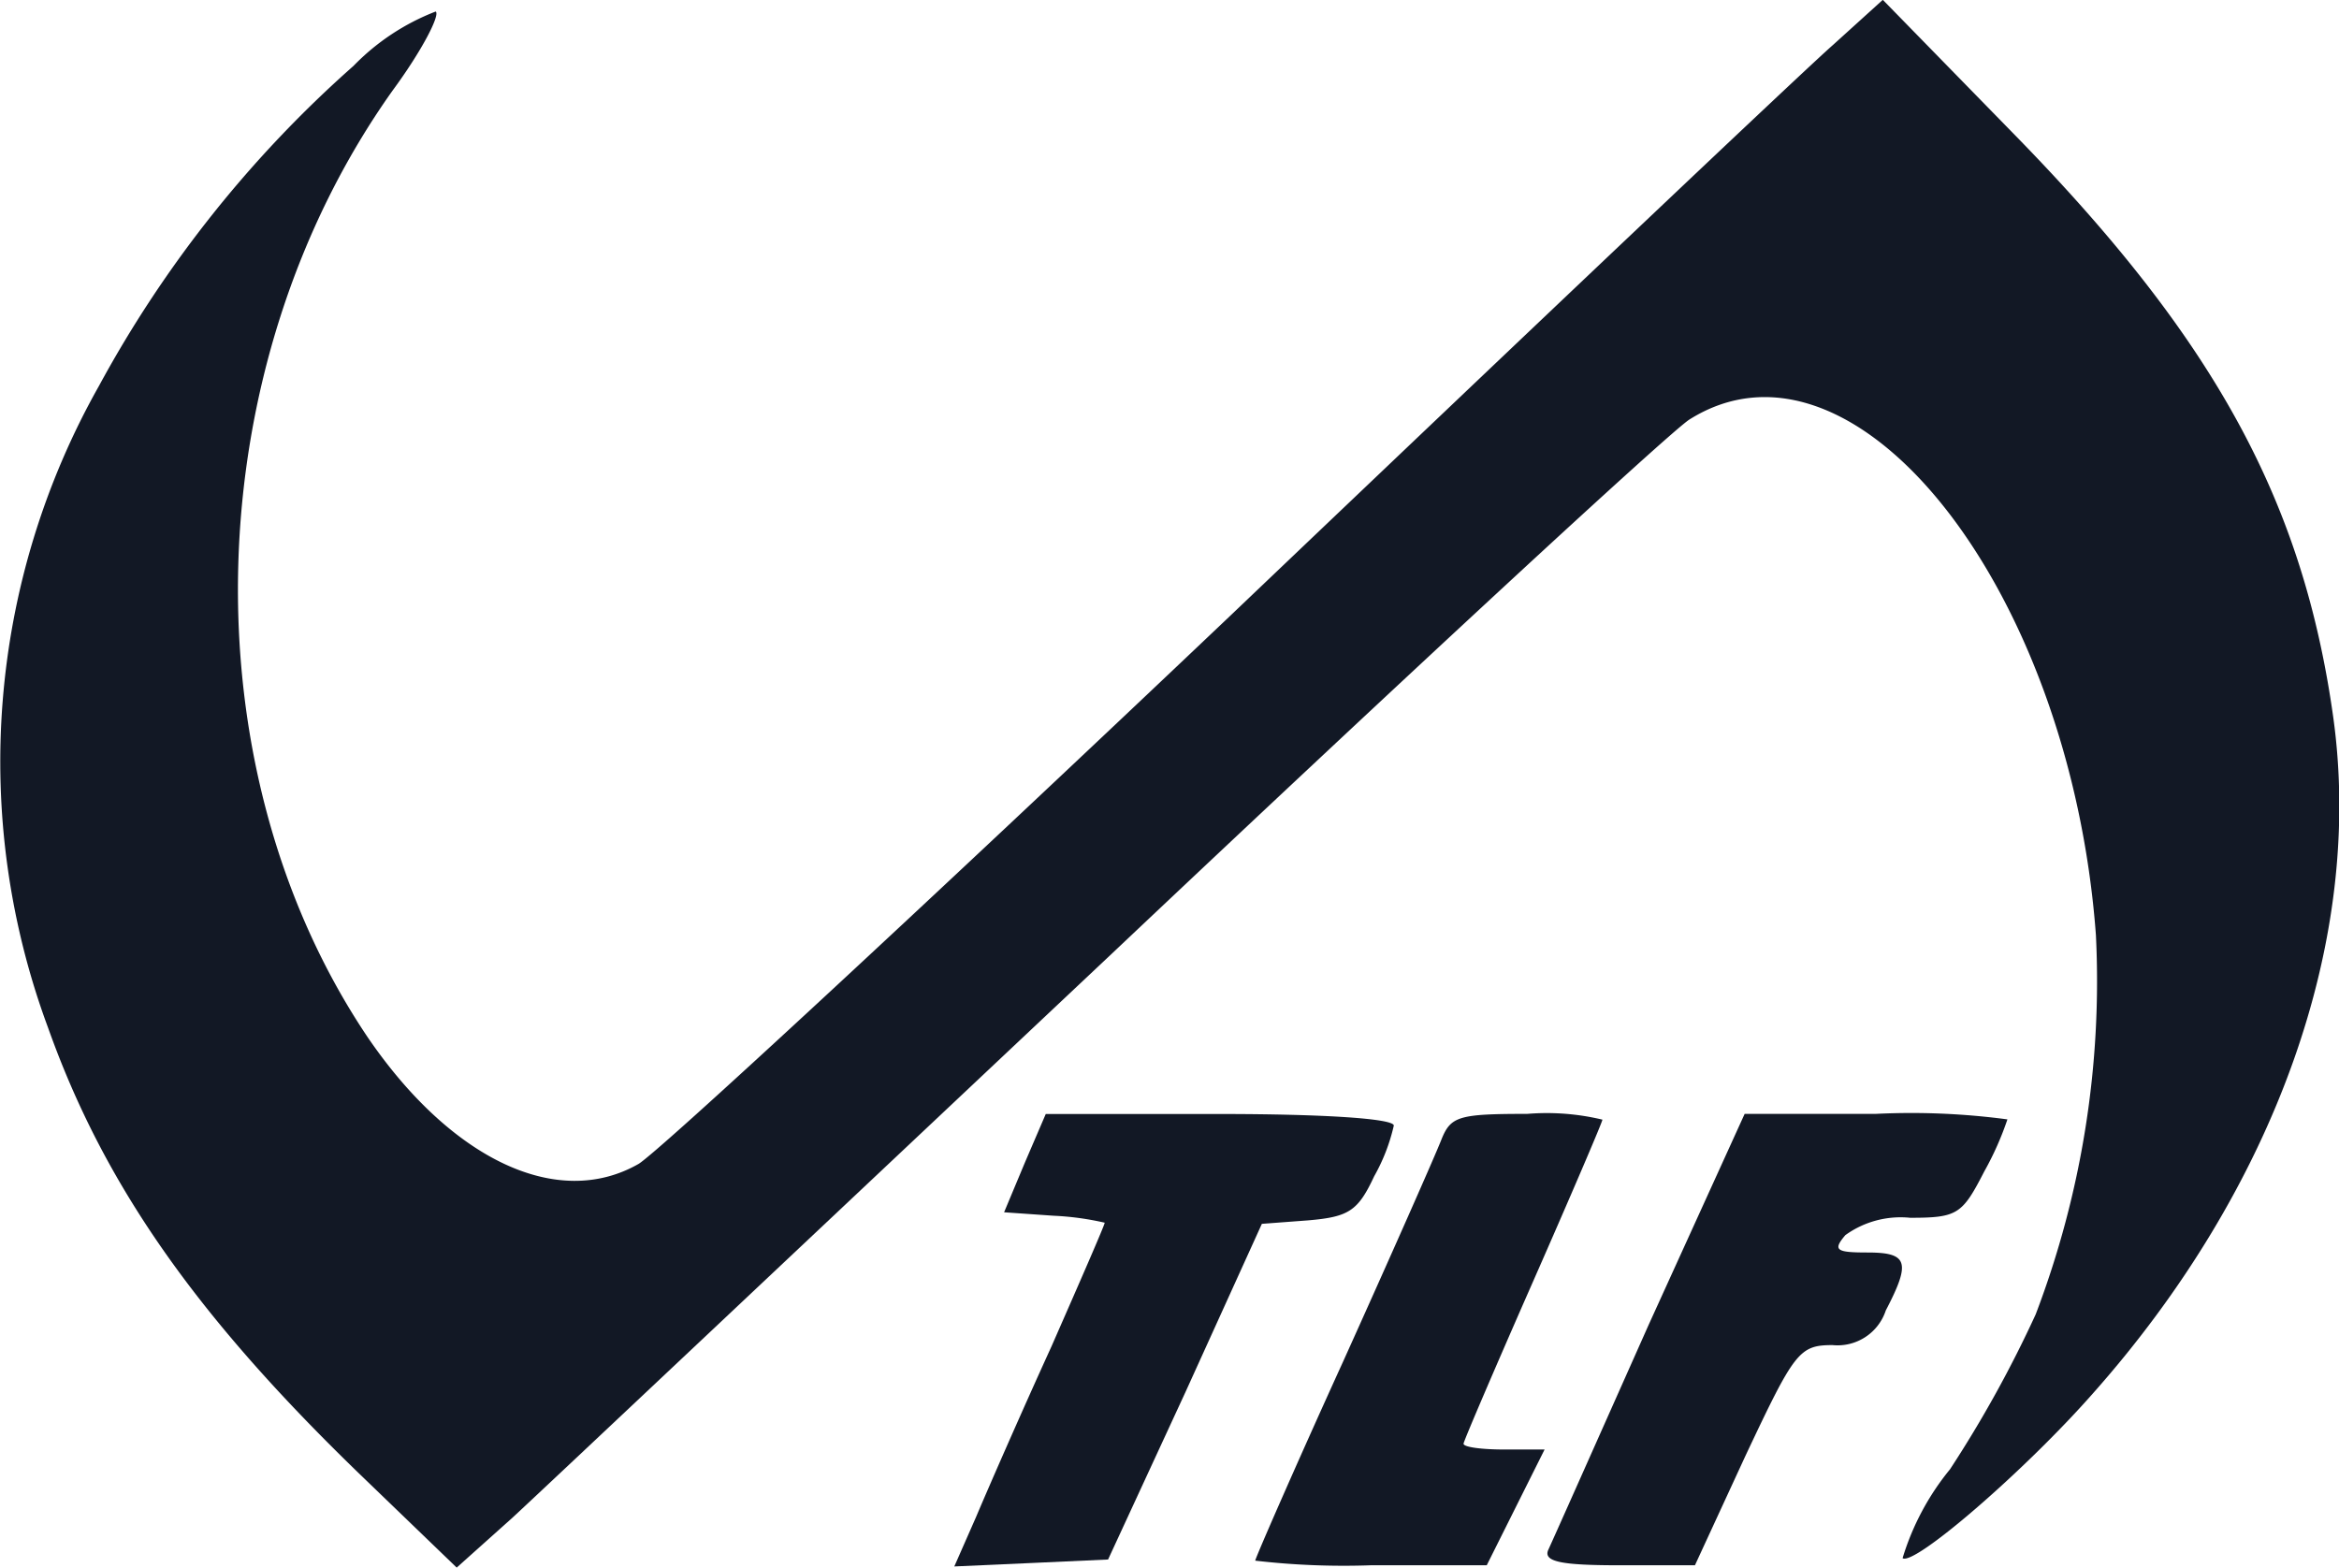 <svg xmlns="http://www.w3.org/2000/svg" width="55.241" height="37.024" viewBox="0 0 55.241 37.024"><g transform="translate(-69.558 -227.6)"><g transform="translate(69.558 227.6)"><path d="M19.907-178.844a27.744,27.744,0,0,0-6.014,7.563,18.061,18.061,0,0,0-1.2,15.154c1.312,3.686,3.472,6.771,7.3,10.485l2.351,2.266,1.312-1.174c.711-.655,7.053-6.635,14.133-13.3,7.08-6.689,13.231-12.369,13.669-12.642,3.909-2.457,8.994,3.986,9.6,12.178a22.1,22.1,0,0,1-1.422,8.956,27.99,27.99,0,0,1-2.023,3.659,6.107,6.107,0,0,0-1.121,2.1c.273.191,2.87-2.048,4.483-3.877,4.319-4.86,6.424-10.73,5.686-16-.711-5.051-2.761-8.846-7.436-13.652l-3.2-3.276-1.176,1.065c-.656.573-7.08,6.662-14.27,13.515-7.19,6.826-13.477,12.642-13.942,12.915-1.914,1.092-4.429-.109-6.4-3-4.292-6.389-4.046-15.836.6-22.362.683-.928,1.121-1.775,1.011-1.857A5.421,5.421,0,0,0,19.907-178.844Z" transform="translate(-11.558 180.4)" fill="#121825"/><path d="M95.668-82.852l-.492,1.176,1.176.082a6.7,6.7,0,0,1,1.2.164c0,.055-.574,1.367-1.258,2.925-.711,1.558-1.5,3.362-1.777,4.019L94-73.311l1.832-.082,1.8-.082,1.832-3.964,1.8-3.964,1.093-.082c.957-.082,1.176-.219,1.558-1.039a4.428,4.428,0,0,0,.465-1.2c0-.164-1.64-.273-4.1-.273H96.16Z" transform="translate(-71.462 110.308)" fill="#121825"/><path d="M124.4-83.4c-.137.355-1.176,2.706-2.324,5.249C120.93-75.635,120-73.5,120-73.448a18.1,18.1,0,0,0,2.734.109h2.734l.683-1.367.683-1.367h-.957c-.519,0-.957-.055-.957-.137,0-.055.738-1.777,1.64-3.827s1.64-3.773,1.64-3.827A5.64,5.64,0,0,0,126.424-84C124.811-84,124.62-83.945,124.4-83.4Z" transform="translate(-90.355 110.308)" fill="#121825"/><path d="M147.636-79.025c-1.23,2.761-2.3,5.167-2.378,5.331-.109.273.328.355,1.668.355h1.8l1.2-2.6c1.148-2.433,1.258-2.6,2.05-2.6a1.2,1.2,0,0,0,1.258-.82c.6-1.148.519-1.367-.437-1.367-.738,0-.82-.055-.519-.41a2.23,2.23,0,0,1,1.531-.41c1.121,0,1.23-.082,1.75-1.094a7.259,7.259,0,0,0,.547-1.23A17.136,17.136,0,0,0,152.994-84H149.9Z" transform="translate(-108.696 110.308)" fill="#121825"/></g></g></svg>